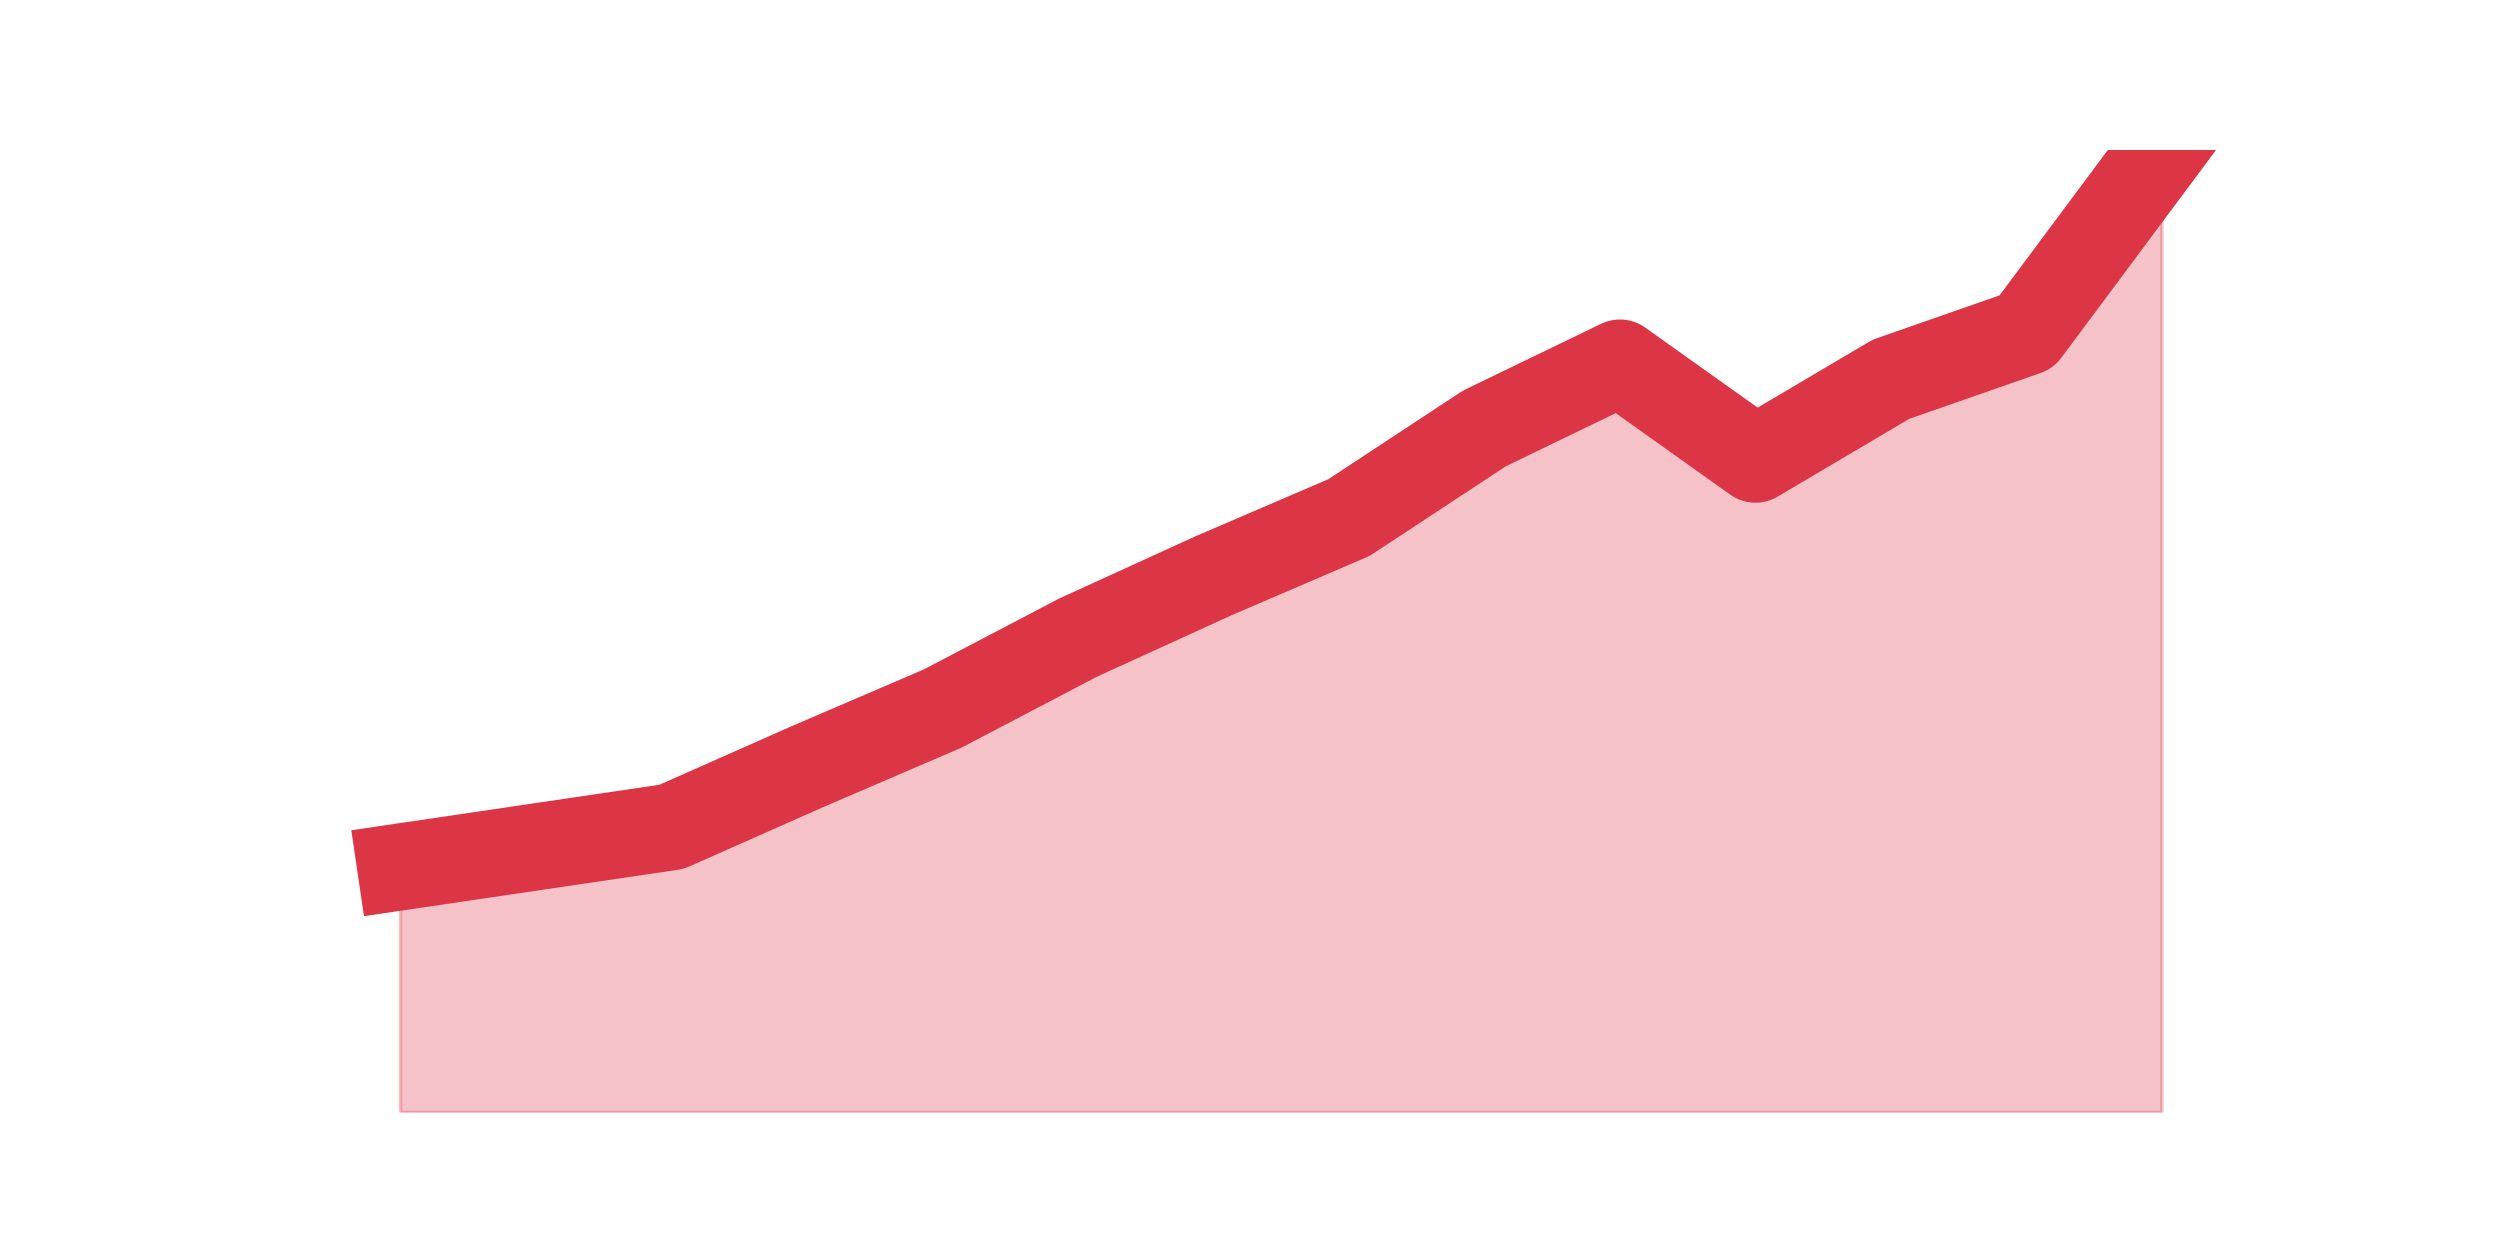 <?xml version="1.0" encoding="utf-8" standalone="no"?>
<!DOCTYPE svg PUBLIC "-//W3C//DTD SVG 1.1//EN"
  "http://www.w3.org/Graphics/SVG/1.1/DTD/svg11.dtd">
<svg height="360pt" version="1.1" viewBox="0 0 720 360" width="720pt" xmlns="http://www.w3.org/2000/svg" xmlns:xlink="http://www.w3.org/1999/xlink">
 <defs>
  <style type="text/css">*{stroke-linecap:butt;stroke-linejoin:round;}</style>
 </defs>
 <g id="figure_1">
  <g id="patch_1">
   <path d="M 0 360 
L 720 360 
L 720 0 
L 0 0 
z
" style="fill:none;"/>
  </g>
  <g id="axes_1">
   <g id="matplotlib.axis_1"/>
   <g id="matplotlib.axis_2"/>
   <g id="PolyCollection_1">
    <defs>
     <path d="M 115.364 -110.341 
L 115.364 -39.6 
L 154.385 -39.6 
L 193.406 -39.6 
L 232.427 -39.6 
L 271.448 -39.6 
L 310.469 -39.6 
L 349.49 -39.6 
L 388.51 -39.6 
L 427.531 -39.6 
L 466.552 -39.6 
L 505.573 -39.6 
L 544.594 -39.6 
L 583.615 -39.6 
L 622.636 -39.6 
L 622.636 -316.8 
L 622.636 -316.8 
L 583.615 -264.399 
L 544.594 -250.775 
L 505.573 -227.719 
L 466.552 -255.491 
L 427.531 -236.627 
L 388.51 -210.95 
L 349.49 -194.182 
L 310.469 -176.366 
L 271.448 -155.93 
L 232.427 -139.161 
L 193.406 -121.869 
L 154.385 -116.105 
L 115.364 -110.341 
z
" id="mb1169704bc" style="stroke:#dc3545;stroke-opacity:0.3;"/>
    </defs>
    <g clip-path="url(#p527ceaffe5)">
     <use style="fill:#dc3545;fill-opacity:0.3;stroke:#dc3545;stroke-opacity:0.3;" x="0" xlink:href="#mb1169704bc" y="360"/>
    </g>
   </g>
   <g id="line2d_1">
    <path clip-path="url(#p527ceaffe5)" d="M 115.364 249.659 
L 154.385 243.895 
L 193.406 238.131 
L 232.427 220.839 
L 271.448 204.07 
L 310.469 183.634 
L 349.49 165.818 
L 388.51 149.05 
L 427.531 123.373 
L 466.552 104.509 
L 505.573 132.281 
L 544.594 109.225 
L 583.615 95.601 
L 622.636 43.2 
" style="fill:none;stroke:#dc3545;stroke-linecap:square;stroke-width:25;"/>
   </g>
  </g>
 </g>
 <defs>
  <clipPath id="p527ceaffe5">
   <rect height="277.2" width="558" x="90" y="43.2"/>
  </clipPath>
 </defs>
</svg>
